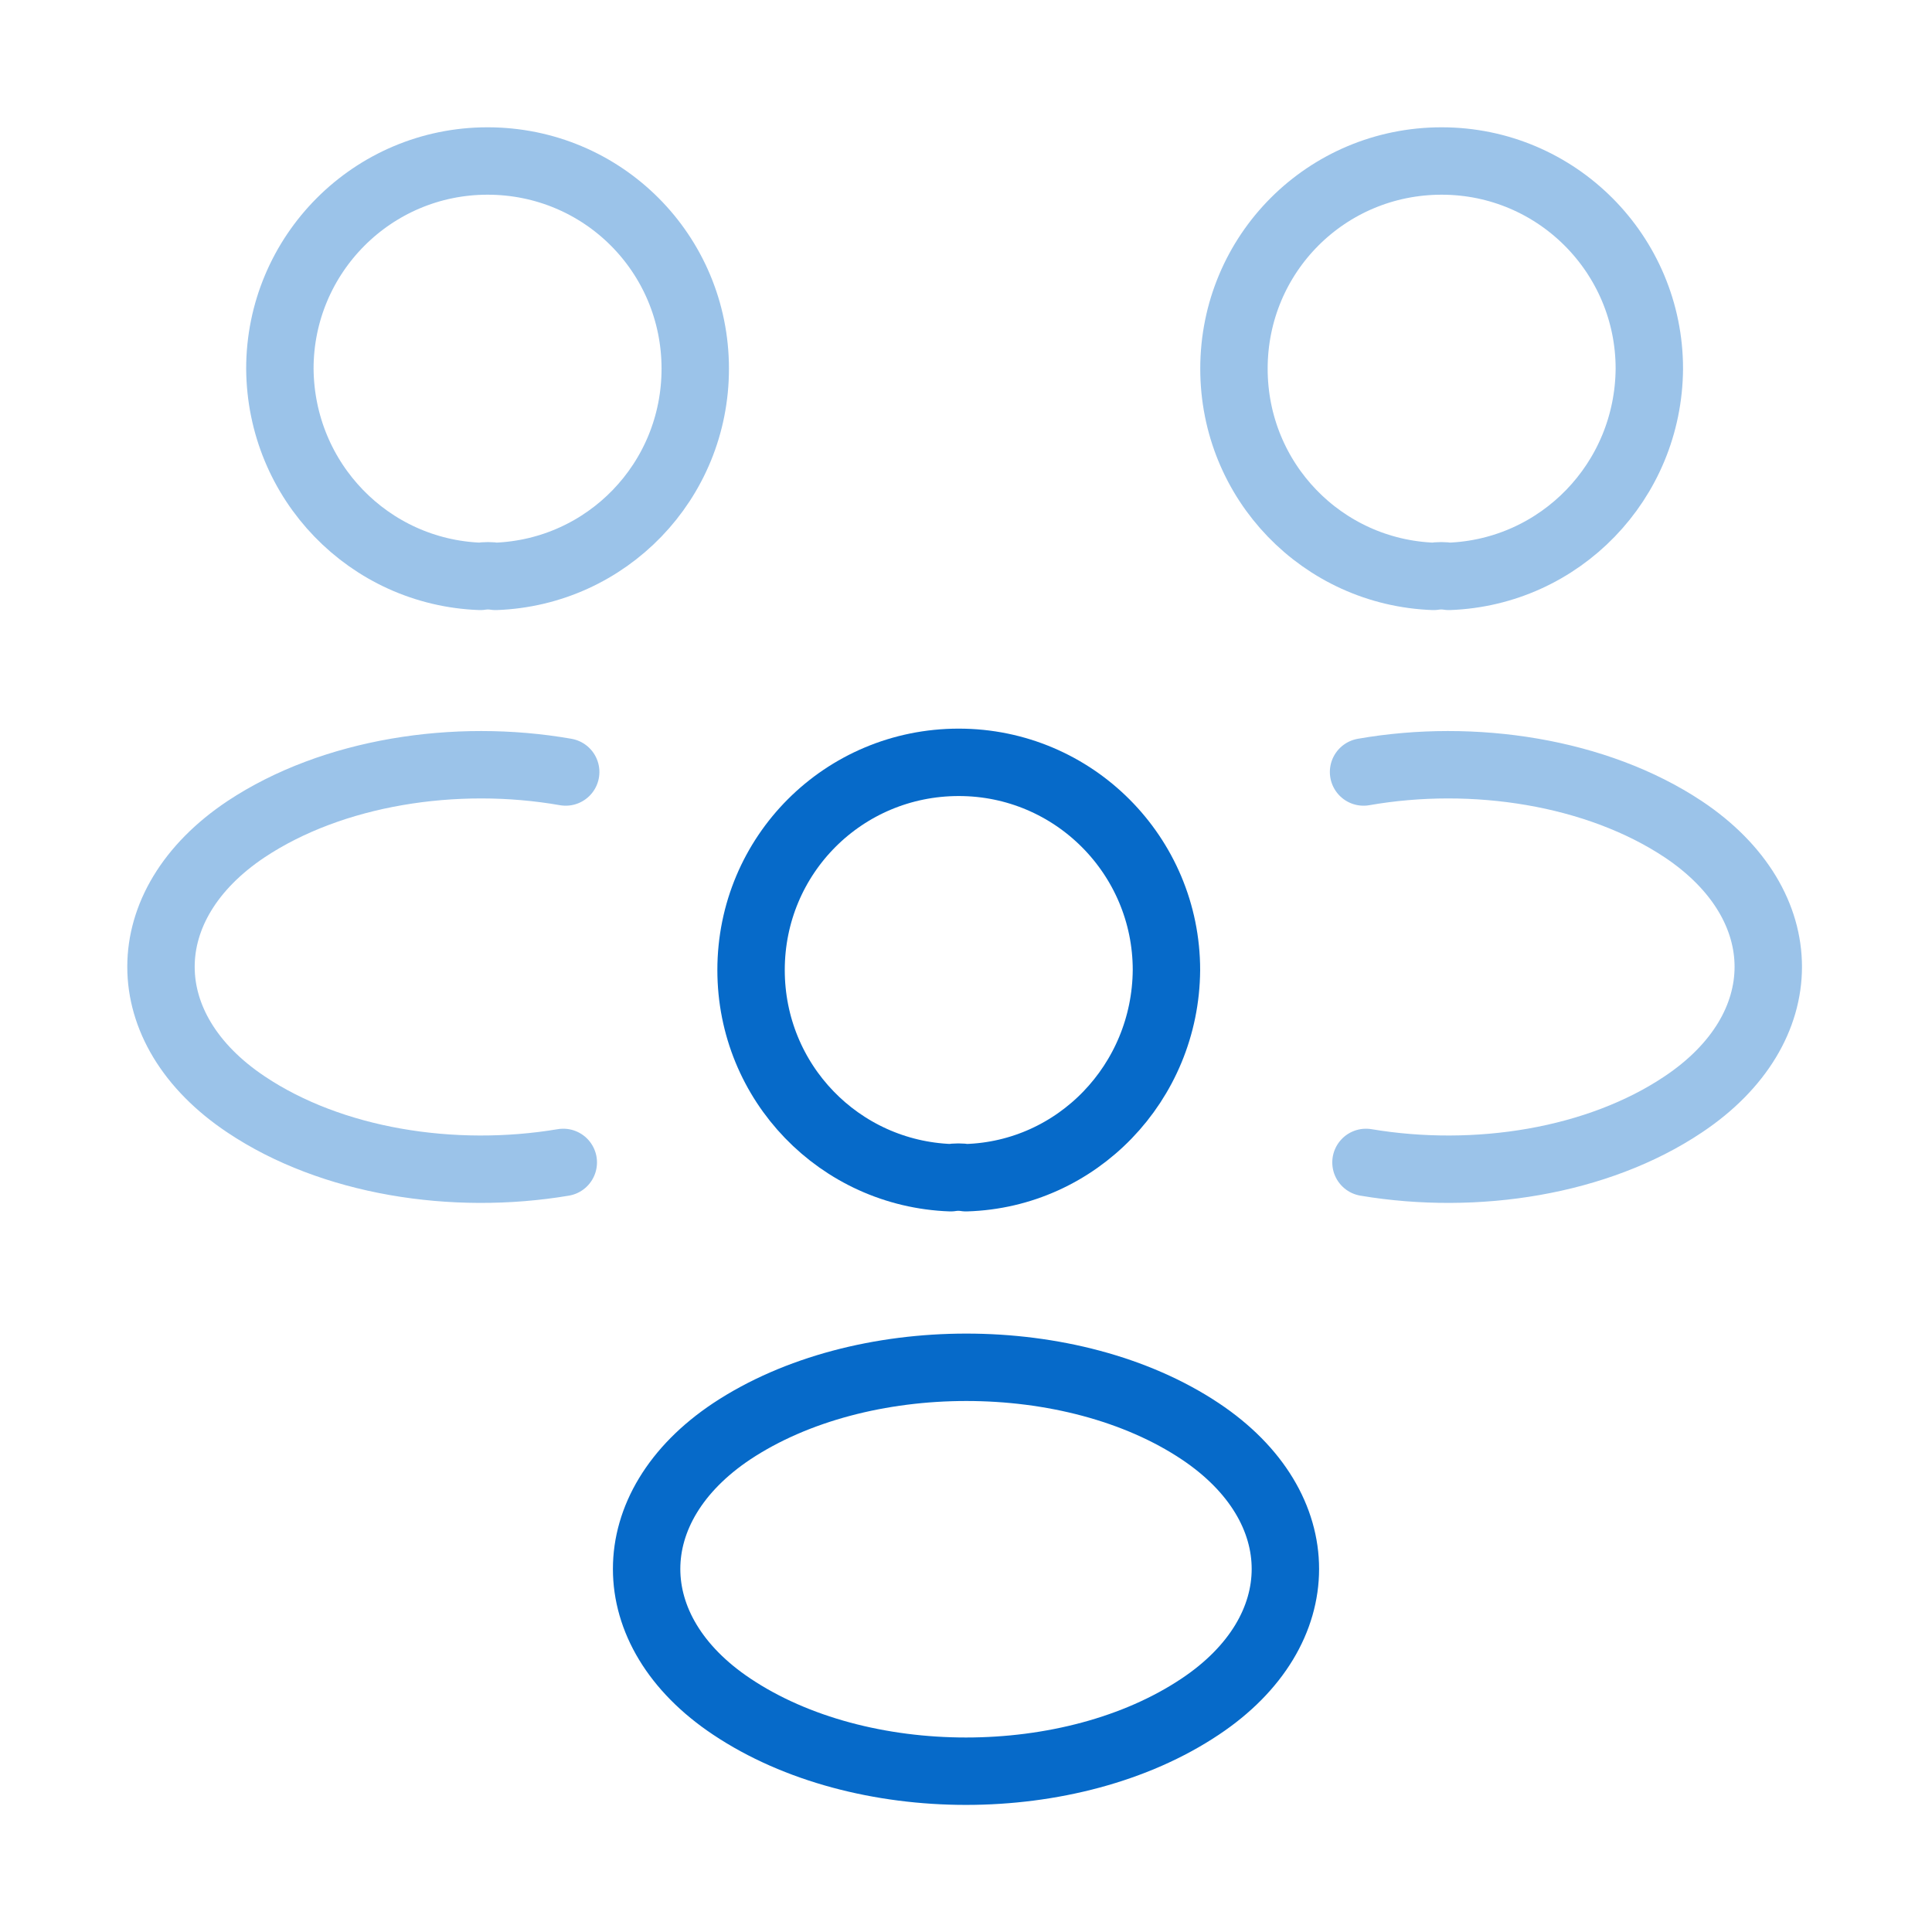 <svg width="36" height="36" viewBox="0 0 36 36" fill="none" xmlns="http://www.w3.org/2000/svg">
<path opacity="0.4" d="M26.998 10.74C26.908 10.725 26.803 10.725 26.713 10.74C24.643 10.665 22.993 8.97 22.993 6.87C22.993 4.725 24.718 3 26.863 3C29.008 3 30.733 4.74 30.733 6.87C30.718 8.97 29.068 10.665 26.998 10.74Z" stroke="#066AC9" stroke-width="1.256" stroke-linecap="round" stroke-linejoin="round"/>
<path opacity="0.4" d="M25.453 21.66C27.508 22.005 29.773 21.645 31.363 20.58C33.478 19.17 33.478 16.86 31.363 15.45C29.758 14.385 27.463 14.025 25.408 14.385" stroke="#066AC9" stroke-width="1.256" stroke-linecap="round" stroke-linejoin="round"/>
<path opacity="0.4" d="M8.95 10.74C9.04 10.725 9.145 10.725 9.235 10.74C11.305 10.665 12.955 8.97 12.955 6.87C12.955 4.725 11.23 3 9.085 3C6.94 3 5.215 4.74 5.215 6.87C5.23 8.97 6.88 10.665 8.95 10.74Z" stroke="#066AC9" stroke-width="1.256" stroke-linecap="round" stroke-linejoin="round"/>
<path opacity="0.4" d="M10.496 21.66C8.441 22.005 6.176 21.645 4.586 20.58C2.471 19.17 2.471 16.86 4.586 15.45C6.191 14.385 8.486 14.025 10.541 14.385" stroke="#066AC9" stroke-width="1.256" stroke-linecap="round" stroke-linejoin="round"/>
<path d="M18 21.945C17.91 21.93 17.805 21.93 17.715 21.945C15.645 21.87 13.995 20.175 13.995 18.075C13.995 15.93 15.72 14.205 17.865 14.205C20.01 14.205 21.735 15.945 21.735 18.075C21.72 20.175 20.07 21.885 18 21.945Z" stroke="#066AC9" stroke-width="1.256" stroke-linecap="round" stroke-linejoin="round"/>
<path d="M13.635 26.67C11.52 28.08 11.52 30.39 13.635 31.8C16.035 33.405 19.965 33.405 22.365 31.8C24.48 30.39 24.48 28.08 22.365 26.67C19.98 25.08 16.035 25.08 13.635 26.67Z" stroke="#066AC9" stroke-width="1.256" stroke-linecap="round" stroke-linejoin="round"/>
</svg>
